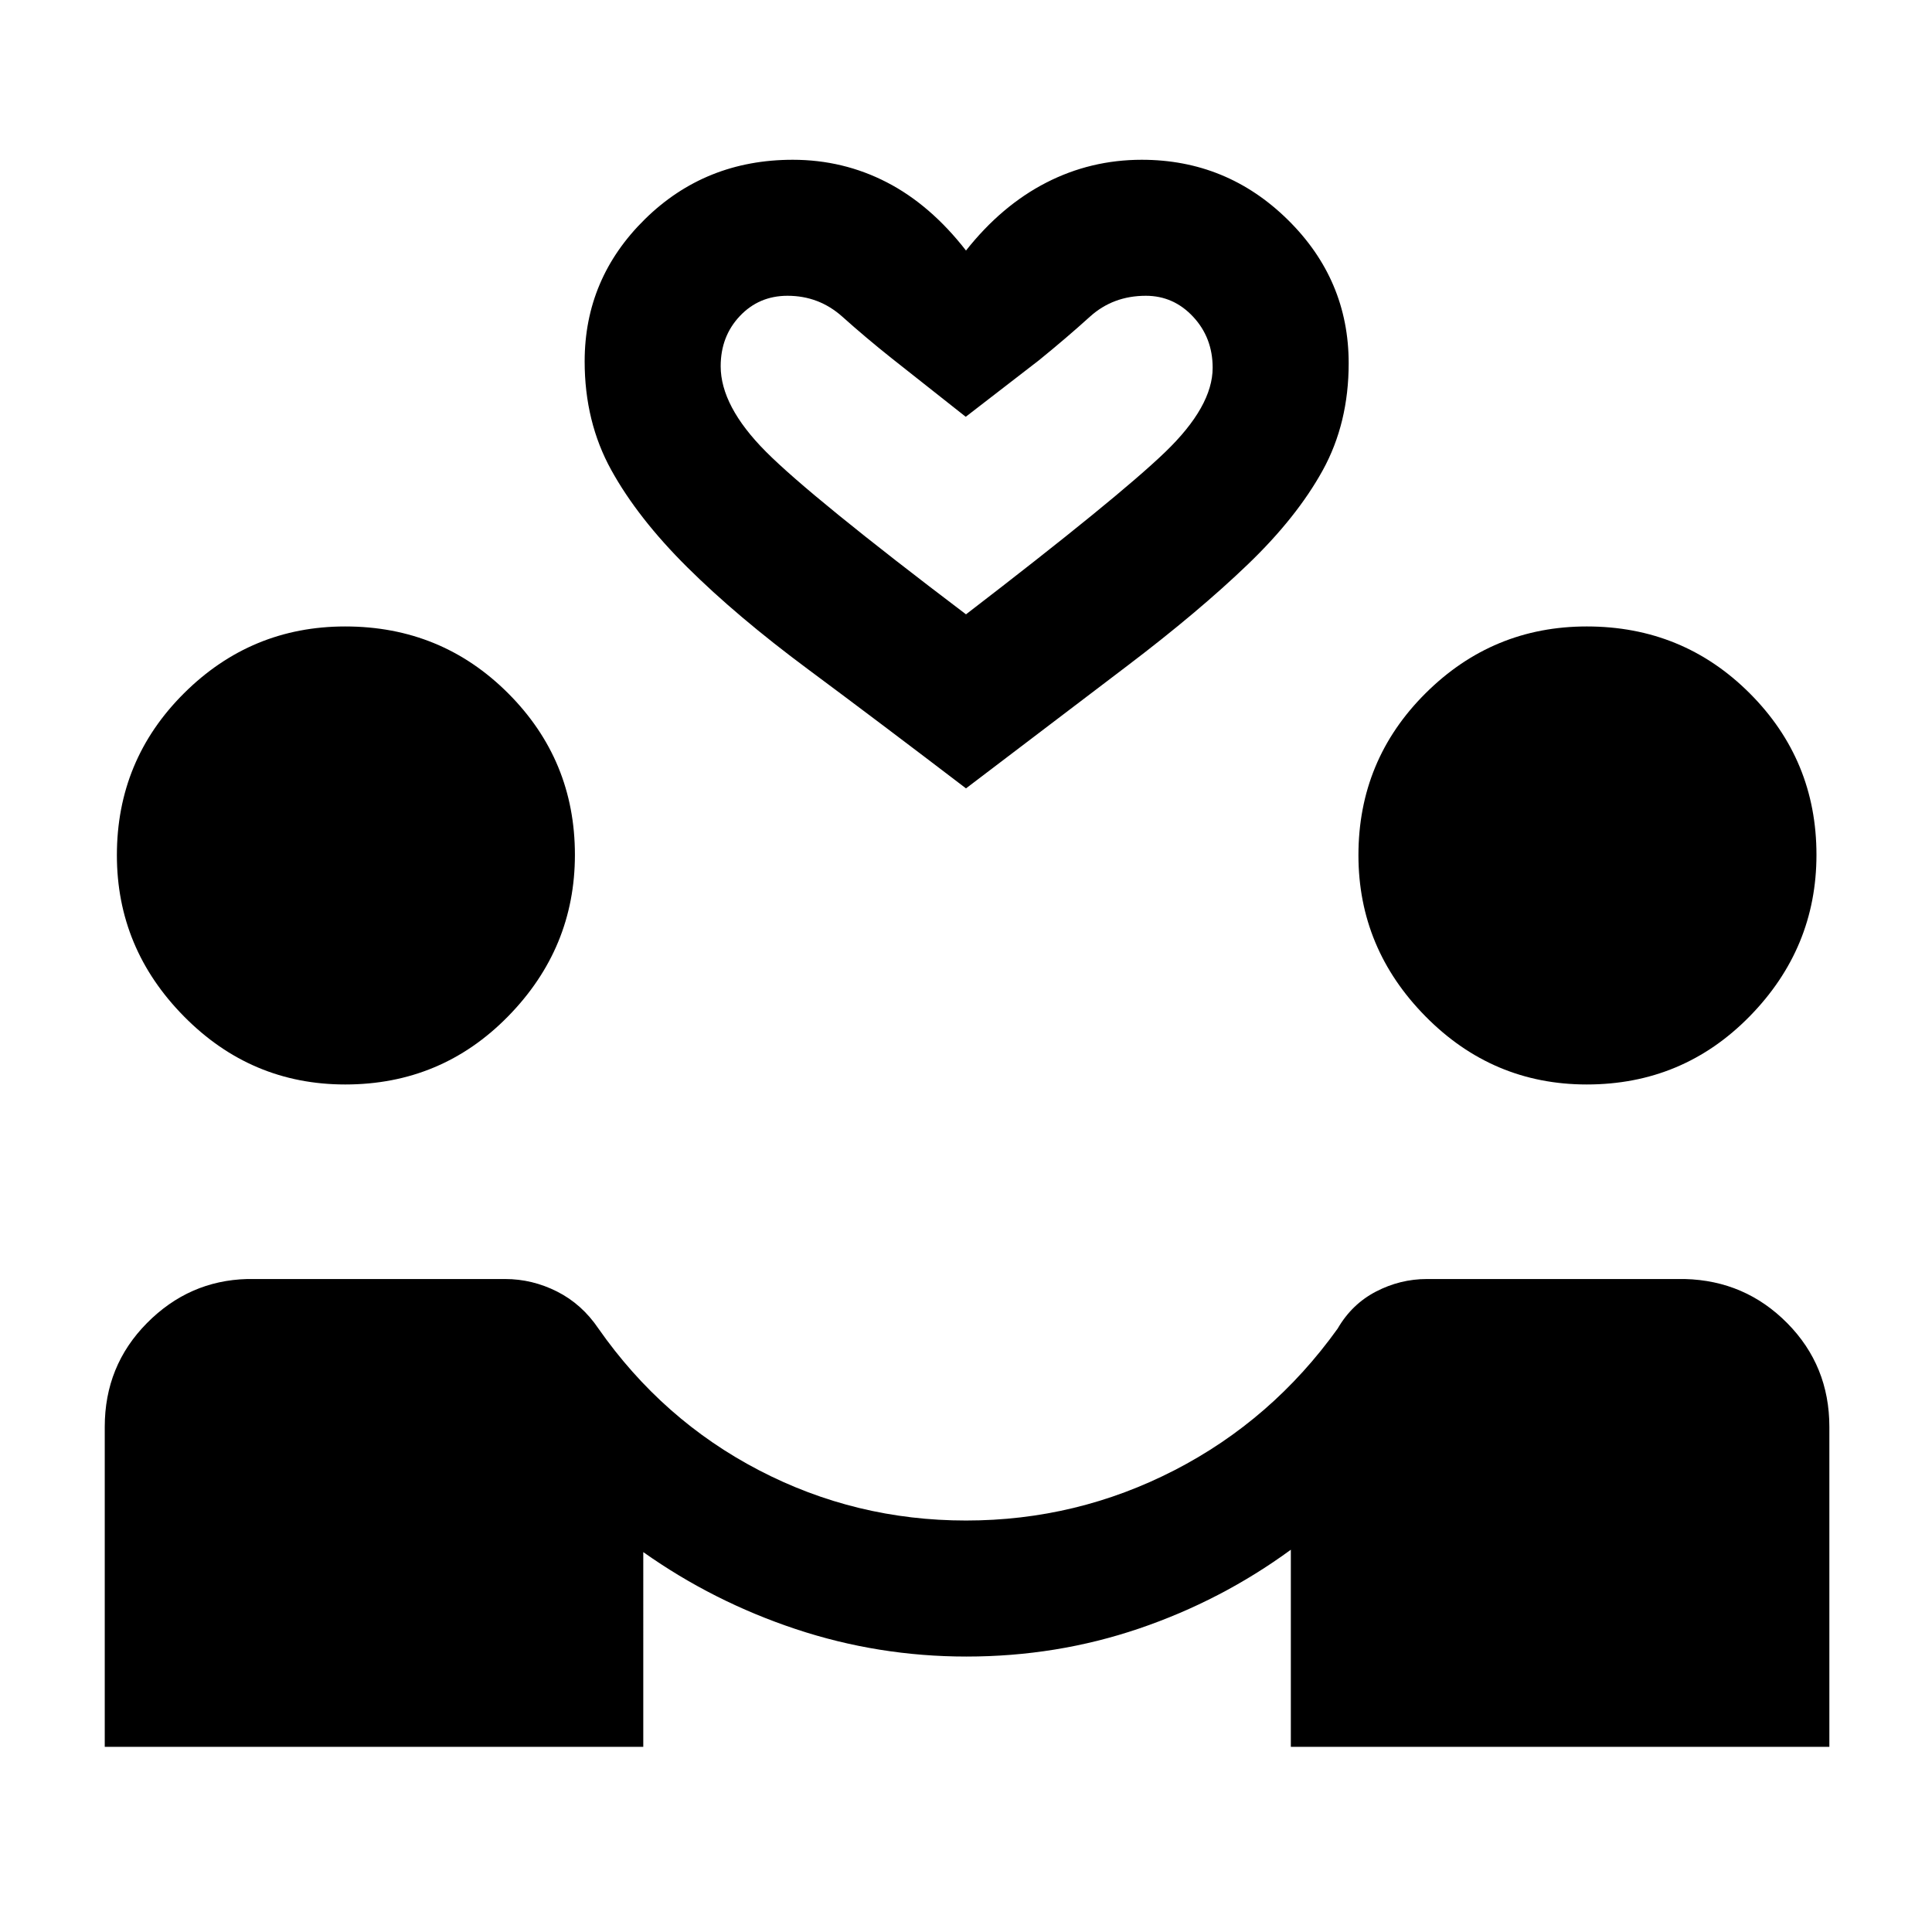 <svg xmlns="http://www.w3.org/2000/svg" height="40" viewBox="0 -960 960 960" width="40"><path d="M52.05-92v-159q0-30.36 20.93-51.53 20.92-21.16 49.84-21.93H251q13.49 0 25.82 6.23t20.56 18.41q31.77 45.41 79.76 70.38 47.99 24.98 102.86 24.98 55.04 0 103.57-24.98 48.53-24.97 81.1-70.38 7.05-12.18 19.06-18.41 12.01-6.23 25.27-6.23h128.18q29.97.77 50.9 21.93Q909-281.36 909-251v159H641.41v-97.95q-34.56 25.28-75.47 39.18-40.91 13.9-85.68 13.9-43.87 0-84.86-13.65-40.99-13.64-75.76-38.25V-92H52.05Zm119.5-329.13q-46.75 0-80.11-33.8-33.36-33.79-33.36-80.12 0-47.28 33.36-80.48 33.36-33.19 80.11-33.19 47.73 0 80.92 33.19 33.2 33.18 33.2 80.27 0 46.41-33.2 80.27-33.19 33.86-80.92 33.86Zm616.92 0q-46.75 0-80.11-33.8Q675-488.72 675-535.05q0-47.28 33.36-80.48 33.36-33.19 80.11-33.19 47.73 0 80.93 33.19 33.19 33.18 33.19 80.27 0 46.41-33.19 80.27-33.2 33.86-80.93 33.86ZM480-568.26q-43.1-32.89-78.5-59.18-35.4-26.28-59.97-50.67-24.58-24.4-37.8-48.34-13.22-23.94-13.22-53.99 0-41.25 30-70.71 30-29.46 73.4-29.46 25.04 0 46.73 11.19 21.69 11.19 39.36 33.91 17.67-22.33 39.83-33.72 22.16-11.38 47.5-11.38 42.26 0 72.54 29.78 30.28 29.78 30.28 71.31 0 29.78-12.88 53.19-12.89 23.41-37.3 46.84-24.41 23.44-59.68 50.22-35.27 26.78-80.29 61.01Zm0-86.48q75.33-57.87 98.95-80.6 23.61-22.72 23.61-41.92 0-14.96-9.71-25.36-9.72-10.41-23.49-10.41-16.31 0-27.81 10.41-11.5 10.42-25.35 21.67l-36.33 28.05-37-29.23q-12.66-10.07-24.29-20.49-11.63-10.41-27.27-10.41-14.18 0-23.7 10.09-9.51 10.08-9.51 24.92 0 19.85 22.43 42.4 22.42 22.54 99.47 80.88Zm0 0Z"/></svg>